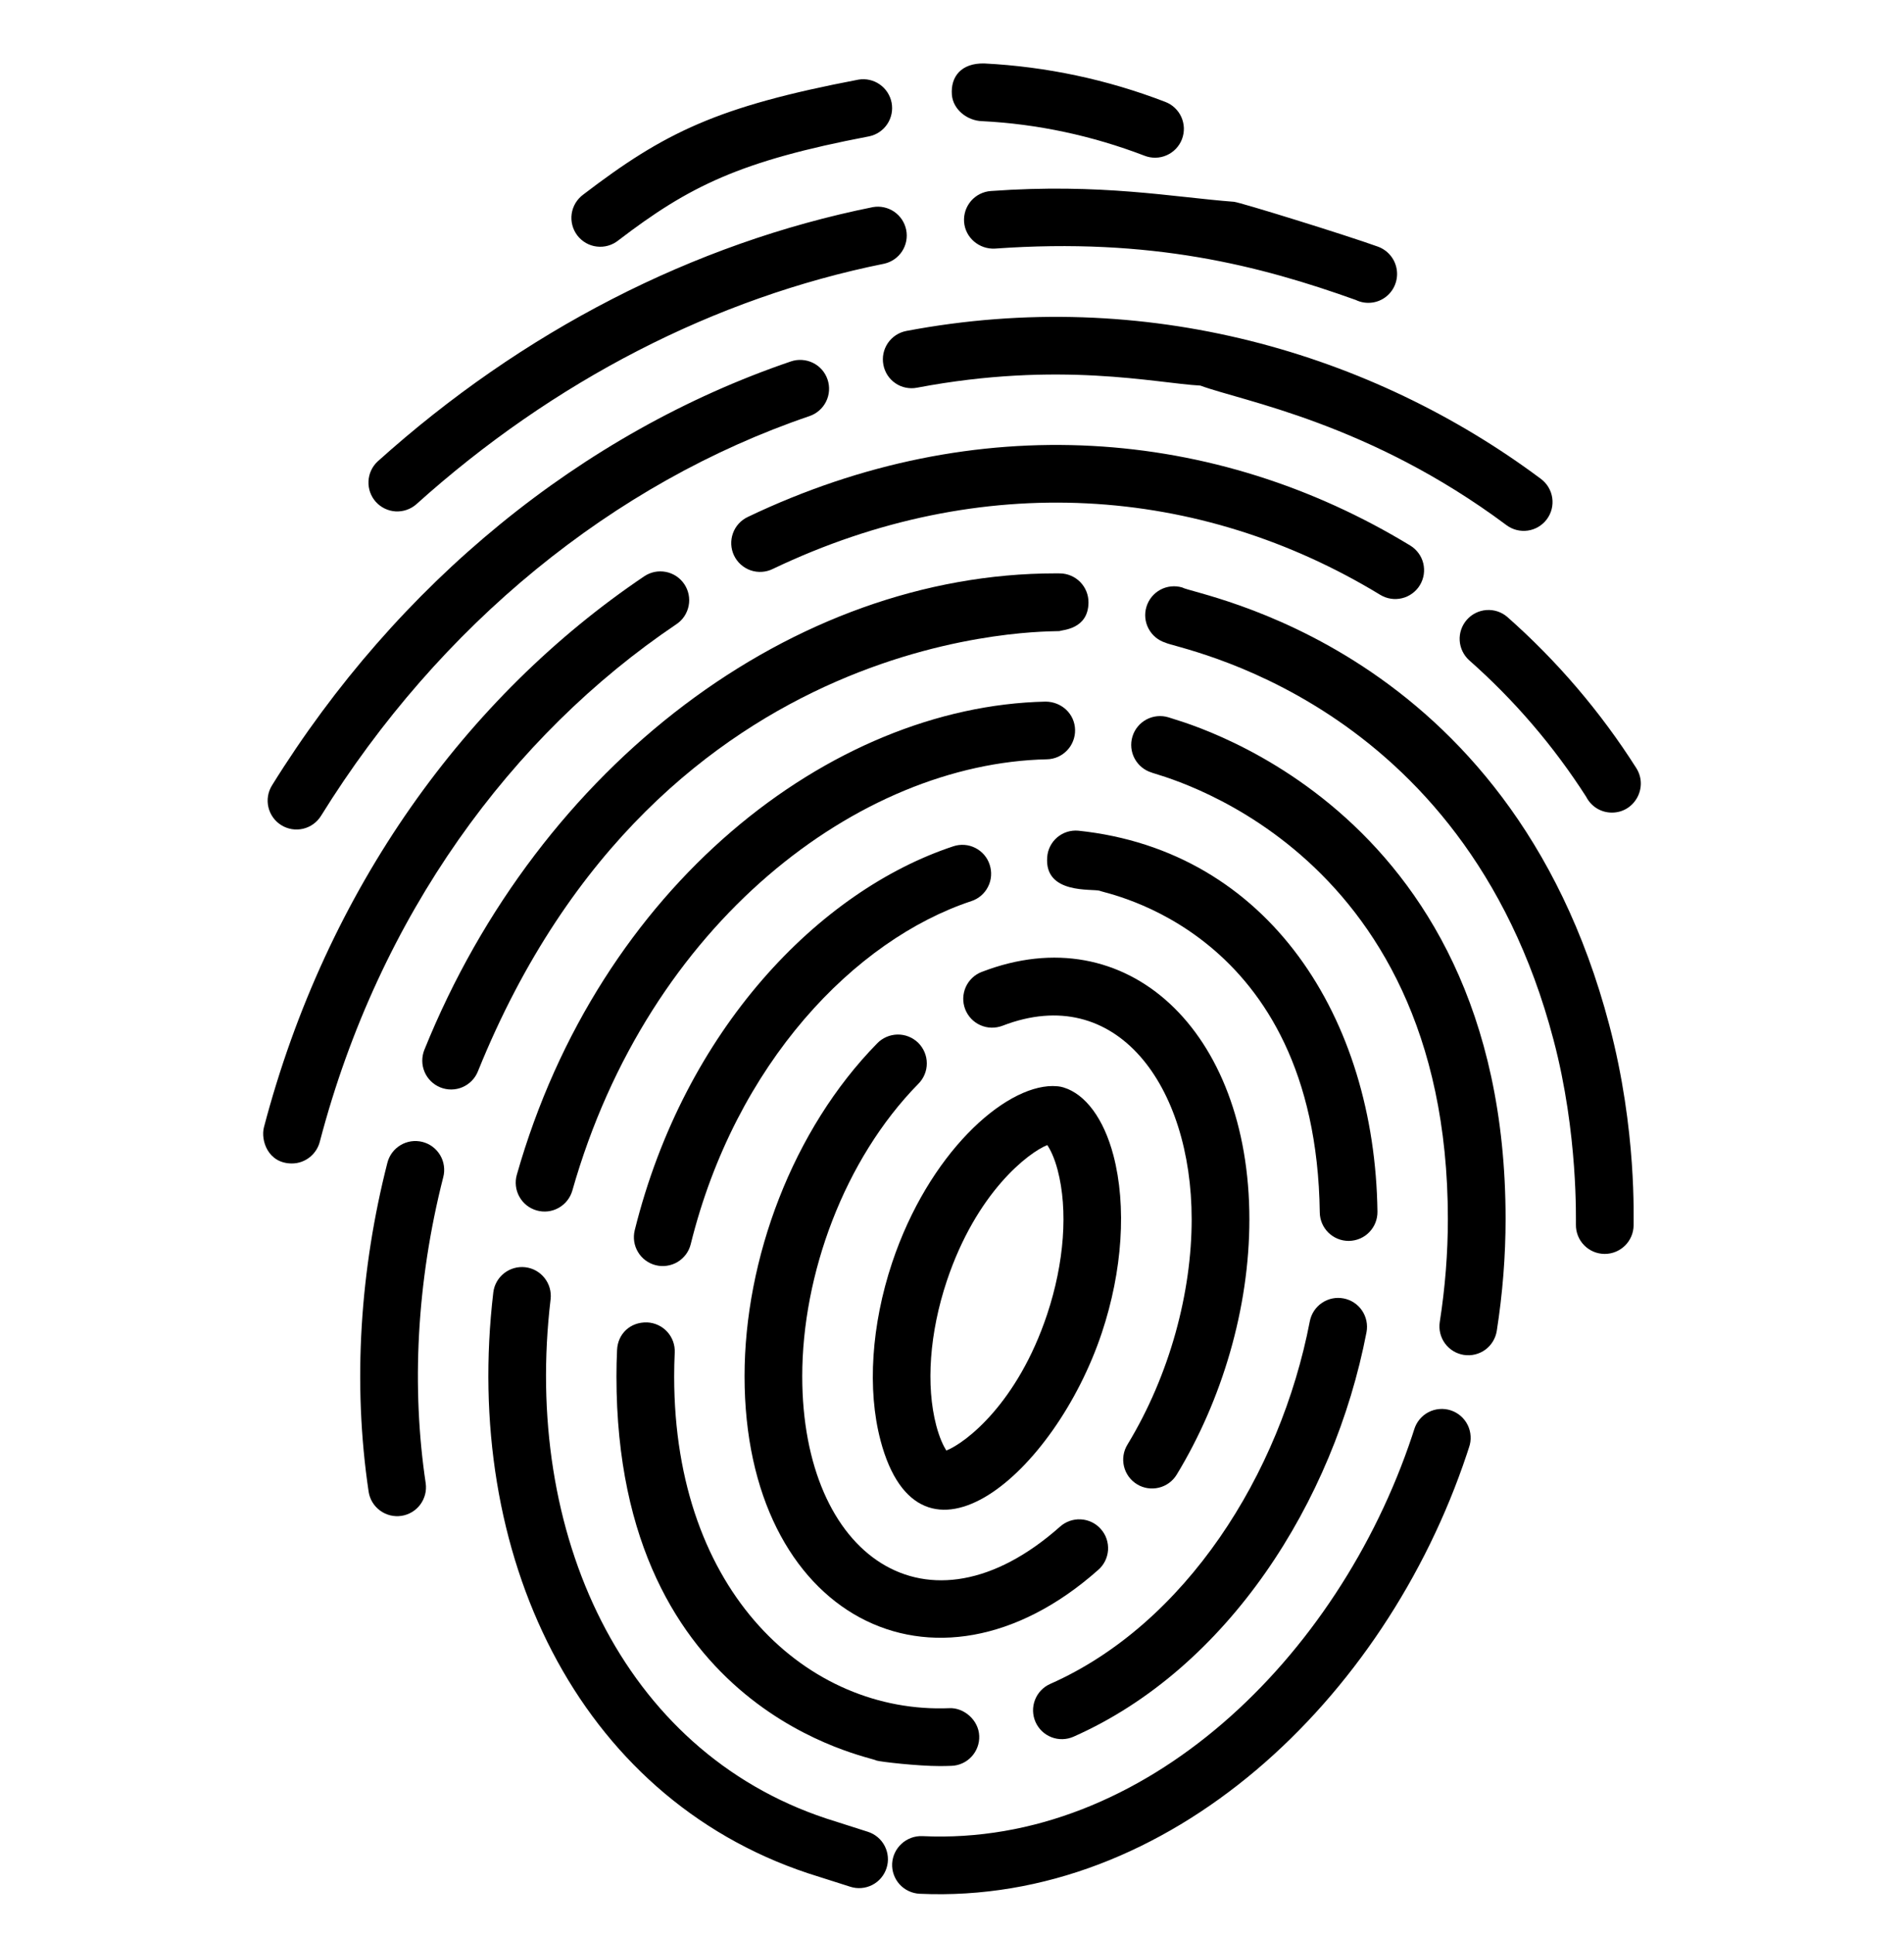<svg width="64" height="65" viewBox="0 0 64 65" fill="none" xmlns="http://www.w3.org/2000/svg">
<path d="M20.783 8.08C23.163 6.259 24.867 5.411 29.221 4.581C29.469 4.528 29.686 4.38 29.826 4.168C29.966 3.957 30.017 3.7 29.97 3.451C29.922 3.202 29.779 2.982 29.571 2.837C29.363 2.692 29.107 2.634 28.857 2.676C24.113 3.581 22.341 4.447 19.604 6.54C19.5 6.617 19.412 6.713 19.345 6.824C19.279 6.934 19.235 7.057 19.216 7.185C19.198 7.313 19.205 7.443 19.238 7.568C19.27 7.693 19.328 7.81 19.406 7.913C19.485 8.016 19.583 8.101 19.695 8.166C19.807 8.23 19.931 8.271 20.059 8.286C20.187 8.302 20.317 8.292 20.442 8.256C20.566 8.221 20.682 8.161 20.783 8.08ZM33.012 4.072C34.867 4.165 36.702 4.556 38.47 5.233C38.589 5.28 38.716 5.303 38.844 5.3C38.972 5.298 39.098 5.27 39.215 5.218C39.332 5.167 39.438 5.092 39.526 5C39.615 4.907 39.684 4.798 39.73 4.678C39.775 4.559 39.797 4.432 39.794 4.304C39.79 4.176 39.761 4.05 39.709 3.933C39.656 3.816 39.581 3.711 39.488 3.624C39.395 3.536 39.285 3.468 39.165 3.423C37.221 2.674 35.171 2.239 33.09 2.133C32.31 2.113 31.948 2.579 31.996 3.185C32.035 3.684 32.515 4.058 33.012 4.072ZM13.989 16.952C18.597 12.804 24.038 10.006 29.724 8.862C29.971 8.806 30.186 8.656 30.324 8.443C30.461 8.231 30.51 7.973 30.46 7.725C30.41 7.477 30.265 7.258 30.056 7.115C29.847 6.973 29.59 6.917 29.341 6.961C23.315 8.173 17.557 11.131 12.691 15.511C12.506 15.685 12.396 15.924 12.386 16.178C12.375 16.431 12.464 16.679 12.634 16.868C12.804 17.056 13.041 17.171 13.294 17.187C13.547 17.202 13.797 17.118 13.989 16.952ZM33.303 6.42C33.176 6.429 33.052 6.464 32.938 6.521C32.825 6.578 32.723 6.657 32.64 6.753C32.557 6.85 32.493 6.961 32.453 7.082C32.413 7.203 32.397 7.331 32.406 7.458C32.445 7.991 32.918 8.384 33.444 8.355C38.698 7.978 42.355 8.93 45.572 10.081C45.749 10.167 45.949 10.197 46.144 10.166C46.339 10.136 46.52 10.046 46.663 9.909C46.782 9.794 46.87 9.651 46.918 9.492C46.966 9.334 46.974 9.166 46.939 9.004C46.905 8.842 46.83 8.692 46.721 8.567C46.613 8.442 46.474 8.347 46.319 8.29C45.209 7.89 41.691 6.802 41.48 6.782C39.421 6.626 37.016 6.152 33.303 6.42ZM30.465 11.123C30.34 11.147 30.221 11.195 30.114 11.265C30.008 11.335 29.916 11.425 29.844 11.53C29.773 11.636 29.722 11.754 29.696 11.879C29.671 12.003 29.669 12.132 29.693 12.257C29.716 12.383 29.764 12.502 29.833 12.61C29.903 12.717 29.993 12.809 30.099 12.881C30.204 12.953 30.323 13.003 30.448 13.028C30.573 13.053 30.702 13.054 30.828 13.029C35.624 12.121 38.863 12.88 40.348 12.959C41.758 13.481 46.031 14.213 50.637 17.649C50.843 17.803 51.102 17.869 51.356 17.832C51.611 17.795 51.84 17.658 51.994 17.452C52.148 17.246 52.213 16.987 52.176 16.733C52.139 16.478 52.002 16.249 51.796 16.095C46.13 11.865 38.495 9.604 30.465 11.123ZM9.455 27.732C9.673 27.868 9.936 27.911 10.187 27.853C10.437 27.794 10.654 27.639 10.79 27.42C14.771 21.003 20.603 16.233 27.211 13.984C27.331 13.943 27.443 13.878 27.538 13.794C27.634 13.71 27.712 13.608 27.768 13.494C27.825 13.38 27.858 13.255 27.866 13.128C27.874 13.001 27.857 12.873 27.816 12.753C27.775 12.632 27.711 12.521 27.627 12.425C27.543 12.329 27.441 12.251 27.326 12.195C27.212 12.139 27.088 12.106 26.96 12.098C26.833 12.089 26.706 12.106 26.585 12.147C19.555 14.54 13.359 19.601 9.142 26.397C9.007 26.615 8.963 26.879 9.022 27.129C9.081 27.38 9.236 27.597 9.455 27.732ZM9.811 39.102C10.269 39.102 10.654 38.78 10.755 38.351C12.749 30.764 17.185 24.719 22.738 20.977C22.844 20.906 22.935 20.815 23.005 20.709C23.075 20.602 23.124 20.483 23.148 20.358C23.173 20.233 23.172 20.105 23.147 19.98C23.122 19.855 23.072 19.736 23.001 19.631C22.93 19.525 22.838 19.435 22.732 19.364C22.626 19.294 22.507 19.245 22.382 19.221C22.257 19.197 22.128 19.197 22.003 19.222C21.879 19.248 21.76 19.297 21.654 19.369C15.671 23.402 10.98 29.861 8.873 37.882C8.756 38.328 9.011 39.102 9.811 39.102Z" fill="black"/>
<path d="M47.402 18.334C40.863 14.357 32.821 13.703 25.142 17.371C25.026 17.425 24.921 17.501 24.834 17.596C24.747 17.69 24.68 17.801 24.637 17.922C24.593 18.043 24.574 18.171 24.58 18.299C24.586 18.427 24.618 18.553 24.673 18.669C24.729 18.785 24.806 18.889 24.902 18.974C24.998 19.06 25.109 19.125 25.231 19.168C25.352 19.21 25.48 19.227 25.609 19.219C25.737 19.211 25.862 19.178 25.977 19.121C32.984 15.774 40.331 16.303 46.394 19.991C46.503 20.057 46.624 20.102 46.75 20.121C46.876 20.141 47.004 20.135 47.128 20.105C47.252 20.075 47.368 20.021 47.471 19.945C47.574 19.87 47.661 19.776 47.727 19.667C47.793 19.558 47.837 19.437 47.857 19.311C47.876 19.185 47.871 19.057 47.841 18.933C47.811 18.809 47.757 18.693 47.681 18.59C47.606 18.487 47.511 18.4 47.402 18.334ZM50.659 20.729C50.465 20.565 50.215 20.484 49.961 20.503C49.708 20.522 49.473 20.639 49.305 20.83C49.138 21.021 49.051 21.269 49.065 21.523C49.079 21.776 49.192 22.014 49.379 22.186C50.899 23.527 52.225 25.074 53.319 26.782C53.4 26.941 53.524 27.075 53.676 27.169C53.829 27.262 54.005 27.311 54.184 27.31C54.947 27.31 55.41 26.461 55.002 25.815C53.801 23.924 52.339 22.211 50.659 20.729Z" fill="black"/>
<path d="M39.738 19.744C39.493 19.671 39.228 19.699 39.003 19.82C38.778 19.942 38.61 20.148 38.536 20.393C38.461 20.638 38.487 20.902 38.607 21.128C38.727 21.354 38.931 21.524 39.176 21.6C39.512 21.803 49.193 23.425 52.218 34.943C53.058 38.117 52.966 41.06 52.972 41.161C52.97 41.288 52.994 41.414 53.041 41.533C53.088 41.651 53.158 41.759 53.248 41.85C53.336 41.941 53.443 42.014 53.559 42.064C53.677 42.114 53.802 42.14 53.93 42.142H53.941C54.196 42.142 54.441 42.041 54.623 41.862C54.804 41.683 54.908 41.44 54.911 41.185C54.901 41.018 55.032 37.996 54.093 34.448C50.737 21.674 40.176 20.01 39.738 19.744ZM13.02 39.084C12.111 42.65 11.842 46.457 12.392 50.14C12.432 50.392 12.57 50.618 12.777 50.769C12.983 50.92 13.24 50.983 13.492 50.946C13.745 50.908 13.972 50.772 14.125 50.568C14.278 50.363 14.345 50.107 14.31 49.854C13.832 46.666 13.993 43.12 14.899 39.563C14.932 39.439 14.939 39.31 14.921 39.184C14.904 39.057 14.861 38.935 14.796 38.825C14.731 38.715 14.645 38.619 14.543 38.542C14.441 38.465 14.325 38.41 14.201 38.378C14.077 38.347 13.948 38.34 13.822 38.358C13.695 38.377 13.573 38.42 13.464 38.486C13.354 38.551 13.258 38.638 13.182 38.74C13.106 38.843 13.051 38.959 13.02 39.084ZM14.267 35.276C14.218 35.395 14.194 35.522 14.194 35.649C14.194 35.777 14.22 35.904 14.27 36.022C14.319 36.14 14.392 36.247 14.482 36.336C14.573 36.426 14.681 36.497 14.8 36.545C14.919 36.593 15.045 36.617 15.173 36.616C15.301 36.615 15.428 36.588 15.545 36.538C15.663 36.487 15.769 36.414 15.858 36.323C15.948 36.231 16.018 36.123 16.065 36.004C22.223 20.766 35.511 21.245 35.608 21.21C35.705 21.167 36.579 21.157 36.588 20.25C36.59 19.993 36.491 19.746 36.311 19.562C36.132 19.379 35.886 19.274 35.63 19.271L35.482 19.27C26.661 19.27 18.134 25.703 14.267 35.276Z" fill="black"/>
<path d="M35.147 23.58C27.921 23.737 20.136 29.761 17.372 39.483C17.337 39.606 17.327 39.734 17.342 39.86C17.356 39.987 17.396 40.109 17.458 40.22C17.52 40.332 17.603 40.43 17.703 40.509C17.803 40.588 17.917 40.646 18.04 40.681C18.162 40.716 18.291 40.726 18.417 40.712C18.544 40.697 18.666 40.657 18.777 40.595C18.888 40.533 18.986 40.45 19.065 40.35C19.144 40.25 19.203 40.136 19.238 40.014C21.806 30.977 28.891 25.656 35.188 25.519C35.316 25.517 35.441 25.489 35.558 25.438C35.675 25.386 35.78 25.312 35.868 25.22C35.956 25.128 36.025 25.02 36.071 24.901C36.117 24.782 36.14 24.656 36.137 24.528C36.125 23.994 35.689 23.585 35.147 23.58ZM16.582 43.434C15.546 52.191 19.372 60.366 27.161 62.958L28.581 63.41C28.702 63.449 28.83 63.464 28.957 63.453C29.084 63.443 29.207 63.407 29.321 63.349C29.434 63.291 29.535 63.211 29.617 63.113C29.699 63.016 29.761 62.904 29.8 62.782C29.839 62.661 29.854 62.533 29.843 62.407C29.833 62.279 29.797 62.156 29.739 62.043C29.681 61.929 29.601 61.829 29.503 61.746C29.406 61.664 29.294 61.602 29.172 61.563L27.762 61.113C20.911 58.834 17.573 51.531 18.508 43.662C18.537 43.408 18.463 43.152 18.304 42.951C18.145 42.75 17.913 42.62 17.659 42.59C17.404 42.56 17.148 42.632 16.946 42.79C16.744 42.948 16.613 43.179 16.582 43.434ZM50.312 44.727C50.508 43.474 50.608 42.211 50.608 40.971C50.608 26.821 39.371 24.178 39.274 24.108C39.028 24.033 38.762 24.06 38.535 24.181C38.308 24.303 38.139 24.509 38.065 24.756C37.991 25.002 38.017 25.268 38.139 25.494C38.26 25.721 38.467 25.89 38.713 25.965C38.81 26.042 48.668 28.281 48.668 40.971C48.668 42.11 48.576 43.274 48.396 44.428C48.356 44.682 48.419 44.941 48.57 45.149C48.721 45.357 48.949 45.496 49.203 45.536C49.458 45.576 49.717 45.513 49.925 45.362C50.133 45.21 50.272 44.981 50.312 44.727ZM49.377 48.649C49.421 48.527 49.44 48.397 49.432 48.268C49.425 48.138 49.392 48.011 49.335 47.895C49.278 47.779 49.199 47.675 49.101 47.59C49.003 47.505 48.889 47.44 48.766 47.4C48.643 47.359 48.513 47.344 48.383 47.355C48.254 47.366 48.129 47.402 48.014 47.462C47.899 47.523 47.797 47.605 47.715 47.706C47.633 47.806 47.572 47.921 47.535 48.045L47.463 48.266C44.976 55.717 38.473 62.062 31.001 61.709C30.745 61.699 30.495 61.791 30.306 61.964C30.116 62.136 30.002 62.377 29.988 62.633C29.982 62.76 30.001 62.887 30.045 63.007C30.088 63.127 30.154 63.237 30.24 63.331C30.326 63.425 30.429 63.501 30.545 63.555C30.66 63.609 30.785 63.64 30.912 63.646C39.288 64.027 46.55 57.123 49.303 48.875L49.377 48.649Z" fill="black"/>
<path d="M32.041 28.444C27.538 29.934 23.011 34.598 21.335 41.348C21.305 41.471 21.299 41.6 21.318 41.726C21.337 41.852 21.381 41.973 21.447 42.082C21.512 42.191 21.599 42.286 21.701 42.361C21.804 42.437 21.921 42.492 22.044 42.522C22.168 42.553 22.296 42.559 22.422 42.539C22.548 42.52 22.669 42.477 22.778 42.411C22.887 42.345 22.982 42.258 23.058 42.156C23.133 42.053 23.188 41.937 23.218 41.813C24.727 35.732 28.74 31.58 32.651 30.285C32.772 30.245 32.883 30.182 32.98 30.099C33.076 30.016 33.155 29.915 33.212 29.801C33.27 29.687 33.304 29.563 33.313 29.436C33.322 29.309 33.306 29.182 33.266 29.061C33.227 28.939 33.164 28.827 33.081 28.73C32.998 28.634 32.896 28.554 32.782 28.497C32.668 28.439 32.544 28.405 32.417 28.396C32.289 28.387 32.162 28.403 32.041 28.444ZM20.742 45.367C20.727 45.667 20.721 45.965 20.721 46.261C20.721 57.612 29.306 59.04 29.461 59.169C29.599 59.212 30.842 59.355 31.599 59.355C31.727 59.355 31.855 59.351 31.982 59.347C32.109 59.343 32.234 59.313 32.35 59.26C32.466 59.207 32.57 59.132 32.657 59.038C32.743 58.945 32.811 58.836 32.855 58.716C32.9 58.597 32.92 58.47 32.915 58.343C32.896 57.807 32.398 57.386 31.912 57.409C27.182 57.603 22.661 53.553 22.661 46.261C22.661 45.995 22.667 45.727 22.68 45.457C22.686 45.33 22.667 45.203 22.624 45.083C22.58 44.963 22.514 44.853 22.428 44.759C22.342 44.665 22.239 44.589 22.123 44.535C22.008 44.481 21.883 44.45 21.756 44.444C21.18 44.426 20.767 44.831 20.742 45.367ZM36.244 27.918C36.117 27.907 35.989 27.921 35.867 27.959C35.746 27.998 35.633 28.061 35.536 28.143C35.438 28.226 35.359 28.327 35.301 28.441C35.243 28.555 35.209 28.679 35.2 28.807C35.099 30.07 36.728 29.86 36.967 29.938C37.102 30.031 44.233 31.226 44.362 40.748C44.365 41.002 44.469 41.246 44.65 41.425C44.832 41.604 45.076 41.705 45.331 41.705H45.344C45.471 41.703 45.597 41.676 45.714 41.626C45.831 41.576 45.938 41.503 46.026 41.411C46.115 41.32 46.185 41.212 46.232 41.094C46.279 40.975 46.303 40.849 46.301 40.721C46.214 34.239 42.666 28.589 36.244 27.918ZM36.086 58.367C41.255 56.08 44.832 50.491 45.933 44.774C45.981 44.521 45.927 44.259 45.783 44.046C45.639 43.833 45.416 43.686 45.163 43.638C44.91 43.589 44.649 43.643 44.436 43.787C44.223 43.931 44.076 44.154 44.027 44.407C43.036 49.56 39.842 54.585 35.303 56.593C35.067 56.697 34.883 56.89 34.79 57.13C34.697 57.37 34.703 57.637 34.807 57.872C34.911 58.108 35.104 58.292 35.344 58.385C35.584 58.478 35.851 58.471 36.086 58.367Z" fill="black"/>
<path d="M32.999 32.664C32.88 32.71 32.771 32.779 32.679 32.867C32.587 32.954 32.513 33.059 32.461 33.176C32.41 33.292 32.382 33.418 32.378 33.545C32.375 33.672 32.397 33.799 32.443 33.918C32.489 34.037 32.558 34.145 32.646 34.238C32.733 34.33 32.839 34.404 32.955 34.455C33.071 34.507 33.197 34.535 33.324 34.538C33.451 34.541 33.578 34.519 33.697 34.474C37.533 32.99 40.056 36.503 40.056 40.98C40.056 43.41 39.335 46.185 37.896 48.553C37.762 48.772 37.721 49.036 37.782 49.286C37.843 49.536 38.001 49.751 38.221 49.885C38.44 50.019 38.704 50.059 38.954 49.998C39.204 49.938 39.419 49.78 39.553 49.56C41.072 47.061 41.996 43.975 41.996 40.98C41.996 34.649 37.886 30.776 32.999 32.665V32.664ZM29.482 35.069C26.637 37.97 25.027 42.317 25.027 46.254C25.027 54.316 31.403 57.646 36.91 52.766C37.008 52.682 37.087 52.58 37.145 52.465C37.202 52.35 37.236 52.225 37.245 52.097C37.253 51.968 37.236 51.84 37.195 51.718C37.154 51.597 37.088 51.485 37.003 51.389C36.918 51.292 36.815 51.214 36.699 51.158C36.583 51.102 36.458 51.07 36.329 51.063C36.201 51.056 36.073 51.075 35.952 51.118C35.831 51.161 35.72 51.228 35.625 51.314C31.168 55.263 26.966 52.315 26.966 46.254C26.966 42.846 28.366 38.977 30.866 36.428C30.958 36.337 31.03 36.229 31.079 36.111C31.129 35.992 31.154 35.865 31.153 35.736C31.153 35.608 31.127 35.48 31.077 35.362C31.027 35.244 30.954 35.136 30.863 35.046C30.771 34.956 30.662 34.886 30.543 34.838C30.423 34.79 30.296 34.767 30.167 34.769C30.039 34.772 29.912 34.799 29.794 34.851C29.677 34.902 29.57 34.976 29.482 35.069Z" fill="black"/>
<path d="M29.595 48.403C30.91 53.391 35.45 49.542 37.036 44.794C37.732 42.707 37.873 40.534 37.426 38.83C37.103 37.604 36.49 36.771 35.745 36.546C35.685 36.528 35.623 36.515 35.561 36.509C35.503 36.504 35.445 36.502 35.387 36.5C33.743 36.5 31.211 38.772 29.986 42.441C29.29 44.528 29.147 46.702 29.596 48.404L29.595 48.403ZM31.824 43.055C32.824 40.062 34.572 38.737 35.202 38.484C35.299 38.626 35.438 38.894 35.551 39.323C35.905 40.671 35.775 42.442 35.196 44.18C34.198 47.168 32.457 48.494 31.809 48.75C31.712 48.597 31.58 48.324 31.471 47.911C31.117 46.563 31.245 44.793 31.824 43.055Z" fill="black"/>
</svg>

